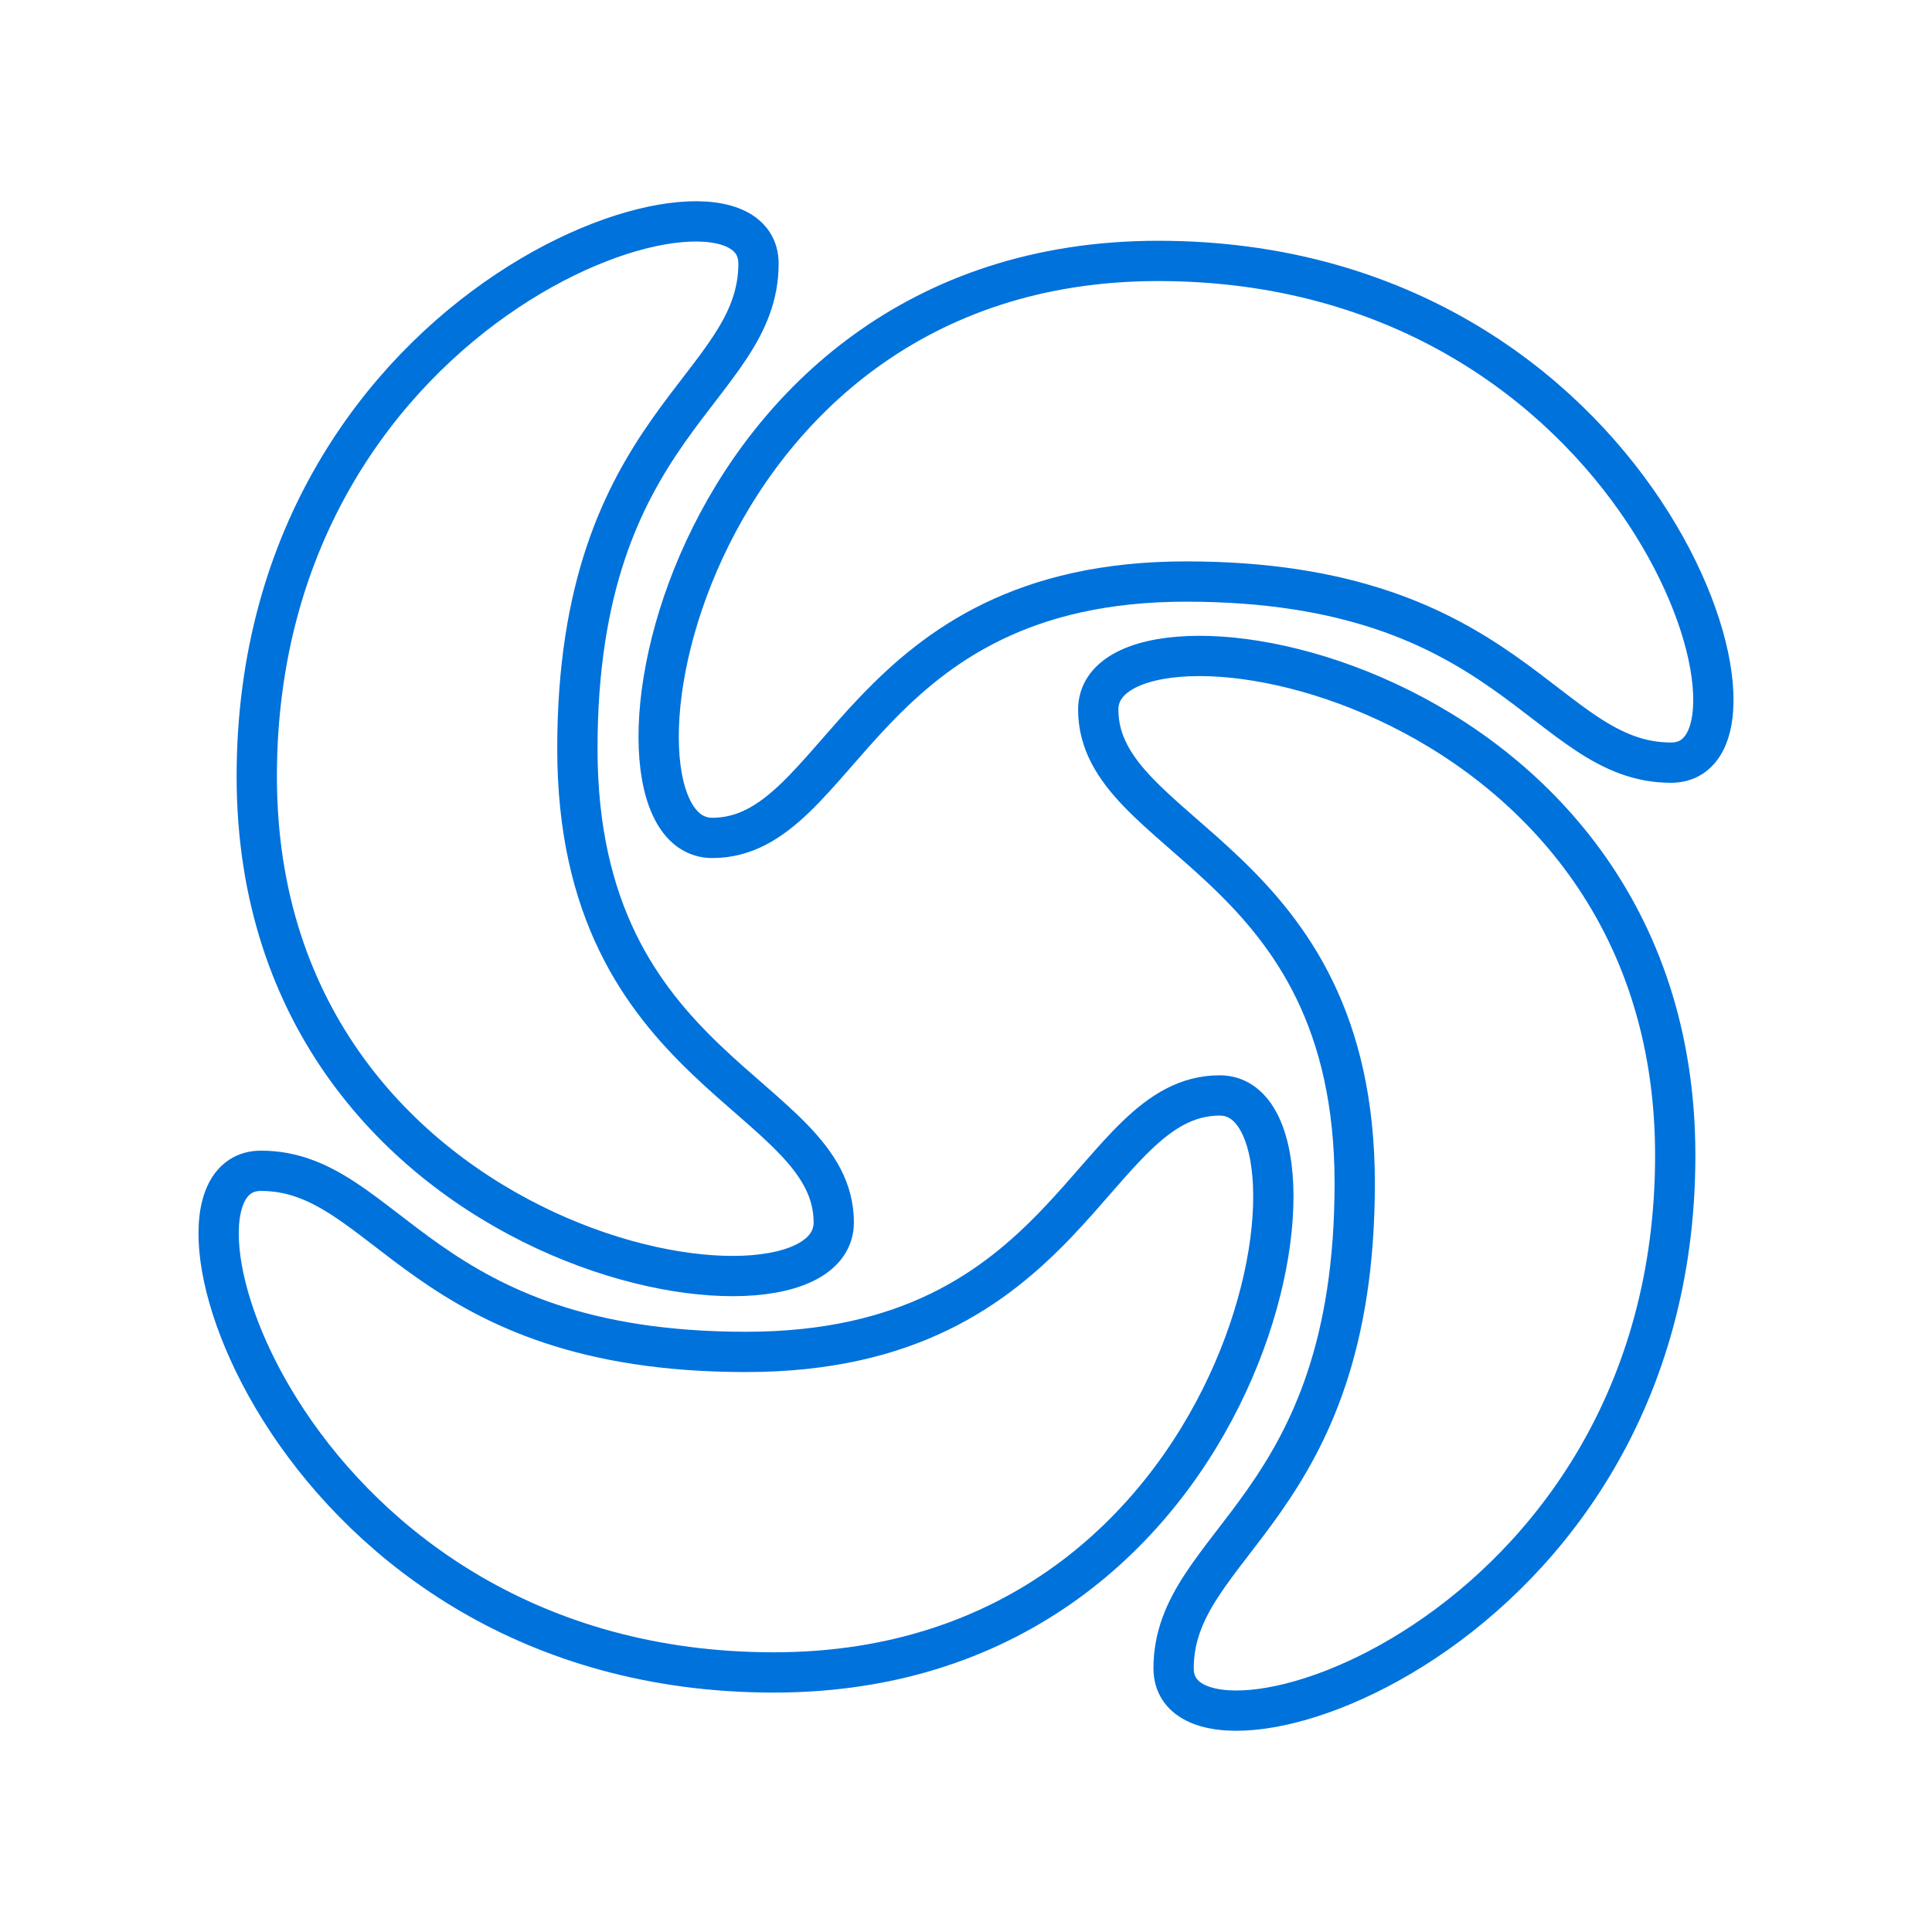 <svg width="20" height="20" viewBox="0 0 20 20" fill="none" xmlns="http://www.w3.org/2000/svg">
<path d="M8.631 12.655C8.631 11.311 5.977 11.125 5.977 7.75C5.977 4.375 7.852 4.04 7.852 2.729C7.852 1.419 2.658 3.013 2.658 8.038C2.658 13.064 8.631 13.999 8.631 12.655Z" stroke="#0072DC" stroke-width="0.417" stroke-linecap="round" stroke-linejoin="round"/>
<path d="M12.627 11.34C11.283 11.34 11.097 13.995 7.722 13.995C4.346 13.995 4.011 12.12 2.701 12.12C1.39 12.12 2.984 17.313 8.01 17.313C13.036 17.313 13.971 11.34 12.627 11.34ZM7.373 8.674C8.717 8.674 8.903 6.02 12.278 6.02C15.654 6.02 15.989 7.895 17.299 7.895C18.61 7.895 17.016 2.701 11.99 2.701C6.964 2.701 6.029 8.674 7.373 8.674Z" stroke="#0072DC" stroke-width="0.417" stroke-linecap="round" stroke-linejoin="round"/>
<path d="M11.369 7.345C11.369 8.689 14.024 8.875 14.024 12.25C14.024 15.625 12.149 15.96 12.149 17.271C12.149 18.581 17.342 16.988 17.342 11.962C17.342 6.936 11.369 6.001 11.369 7.345Z" stroke="#0072DC" stroke-width="0.417" stroke-linecap="round" stroke-linejoin="round"/>
</svg>
